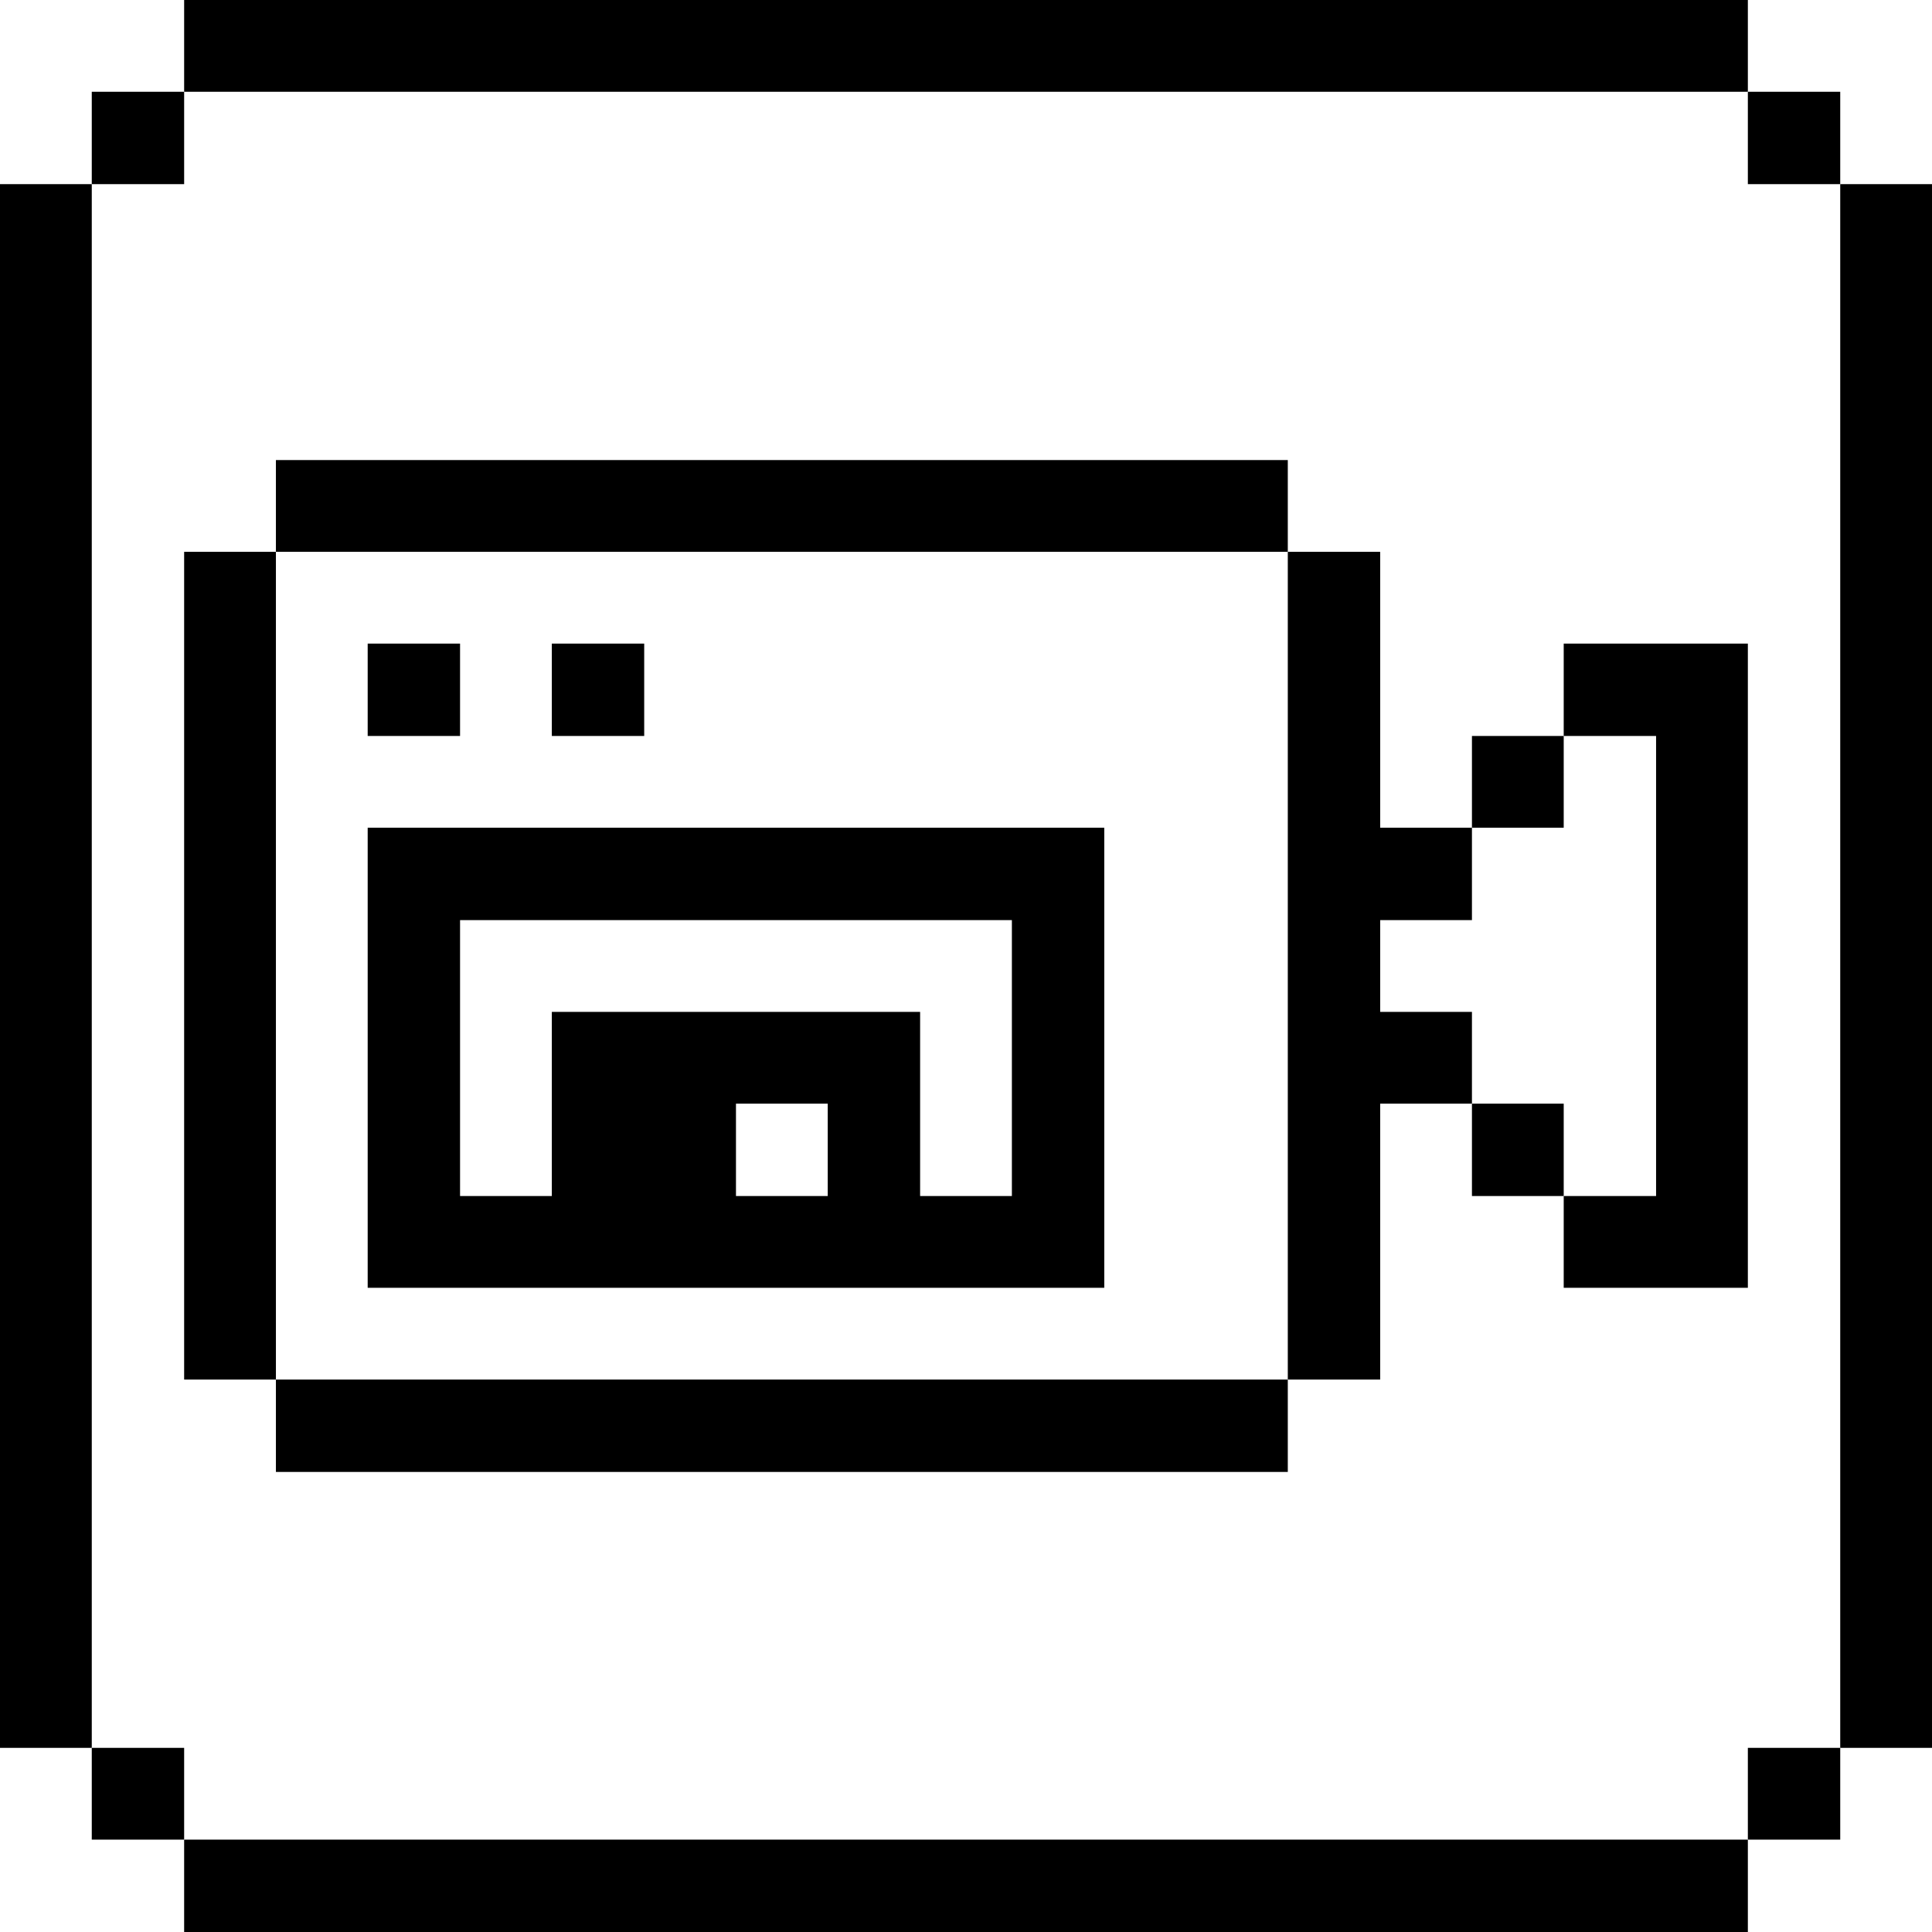<svg xmlns="http://www.w3.org/2000/svg" viewBox="0 0 32 32" id="Video-Movies-Video-Square--Streamline-Pixel">
  <desc>
    Video Movies Video Square Streamline Icon: https://streamlinehq.com
  </desc>
  <title>video-movies-video-square</title>
  <g>
    <path d="M30.48 3.05H32v25.9h-1.52Z" fill="#000000" stroke-width="1"></path>
    <path d="M28.95 28.95h1.53v1.52h-1.53Z" fill="#000000" stroke-width="1"></path>
    <path d="M28.95 1.52h1.53v1.53h-1.53Z" fill="#000000" stroke-width="1"></path>
    <path d="M3.05 30.47h25.9V32H3.05Z" fill="#000000" stroke-width="1"></path>
    <path d="m25.9 12.19 1.53 0 0 7.62 -1.53 0 0 1.52 3.05 0 0 -10.67 -3.05 0 0 1.53z" fill="#000000" stroke-width="1"></path>
    <path d="M24.38 18.28h1.52v1.53h-1.52Z" fill="#000000" stroke-width="1"></path>
    <path d="M24.38 12.19h1.52v1.52h-1.52Z" fill="#000000" stroke-width="1"></path>
    <path d="m22.86 16.76 0 -1.52 1.52 0 0 -1.53 -1.52 0 0 -4.57 -1.53 0 0 13.71 1.53 0 0 -4.57 1.52 0 0 -1.52 -1.52 0z" fill="#000000" stroke-width="1"></path>
    <path d="M4.57 22.85h16.76v1.53H4.57Z" fill="#000000" stroke-width="1"></path>
    <path d="M6.09 13.71v7.62h12.2v-7.62Zm7.62 6.1h-1.52v-1.53h1.52Zm3.05 0h-1.52v-3.05h-6.1v3.05H7.62v-4.57h9.14Z" fill="#000000" stroke-width="1"></path>
    <path d="M9.14 10.66h1.53v1.53H9.14Z" fill="#000000" stroke-width="1"></path>
    <path d="M6.09 10.66h1.53v1.53H6.09Z" fill="#000000" stroke-width="1"></path>
    <path d="M4.57 7.62h16.76v1.52H4.57Z" fill="#000000" stroke-width="1"></path>
    <path d="M3.05 0h25.9v1.52H3.05Z" fill="#000000" stroke-width="1"></path>
    <path d="M3.05 9.14h1.52v13.71H3.05Z" fill="#000000" stroke-width="1"></path>
    <path d="M1.52 28.95h1.53v1.52H1.52Z" fill="#000000" stroke-width="1"></path>
    <path d="M1.52 1.52h1.53v1.53H1.52Z" fill="#000000" stroke-width="1"></path>
    <path d="M0 3.05h1.52v25.9H0Z" fill="#000000" stroke-width="1"></path>
  </g>
</svg>